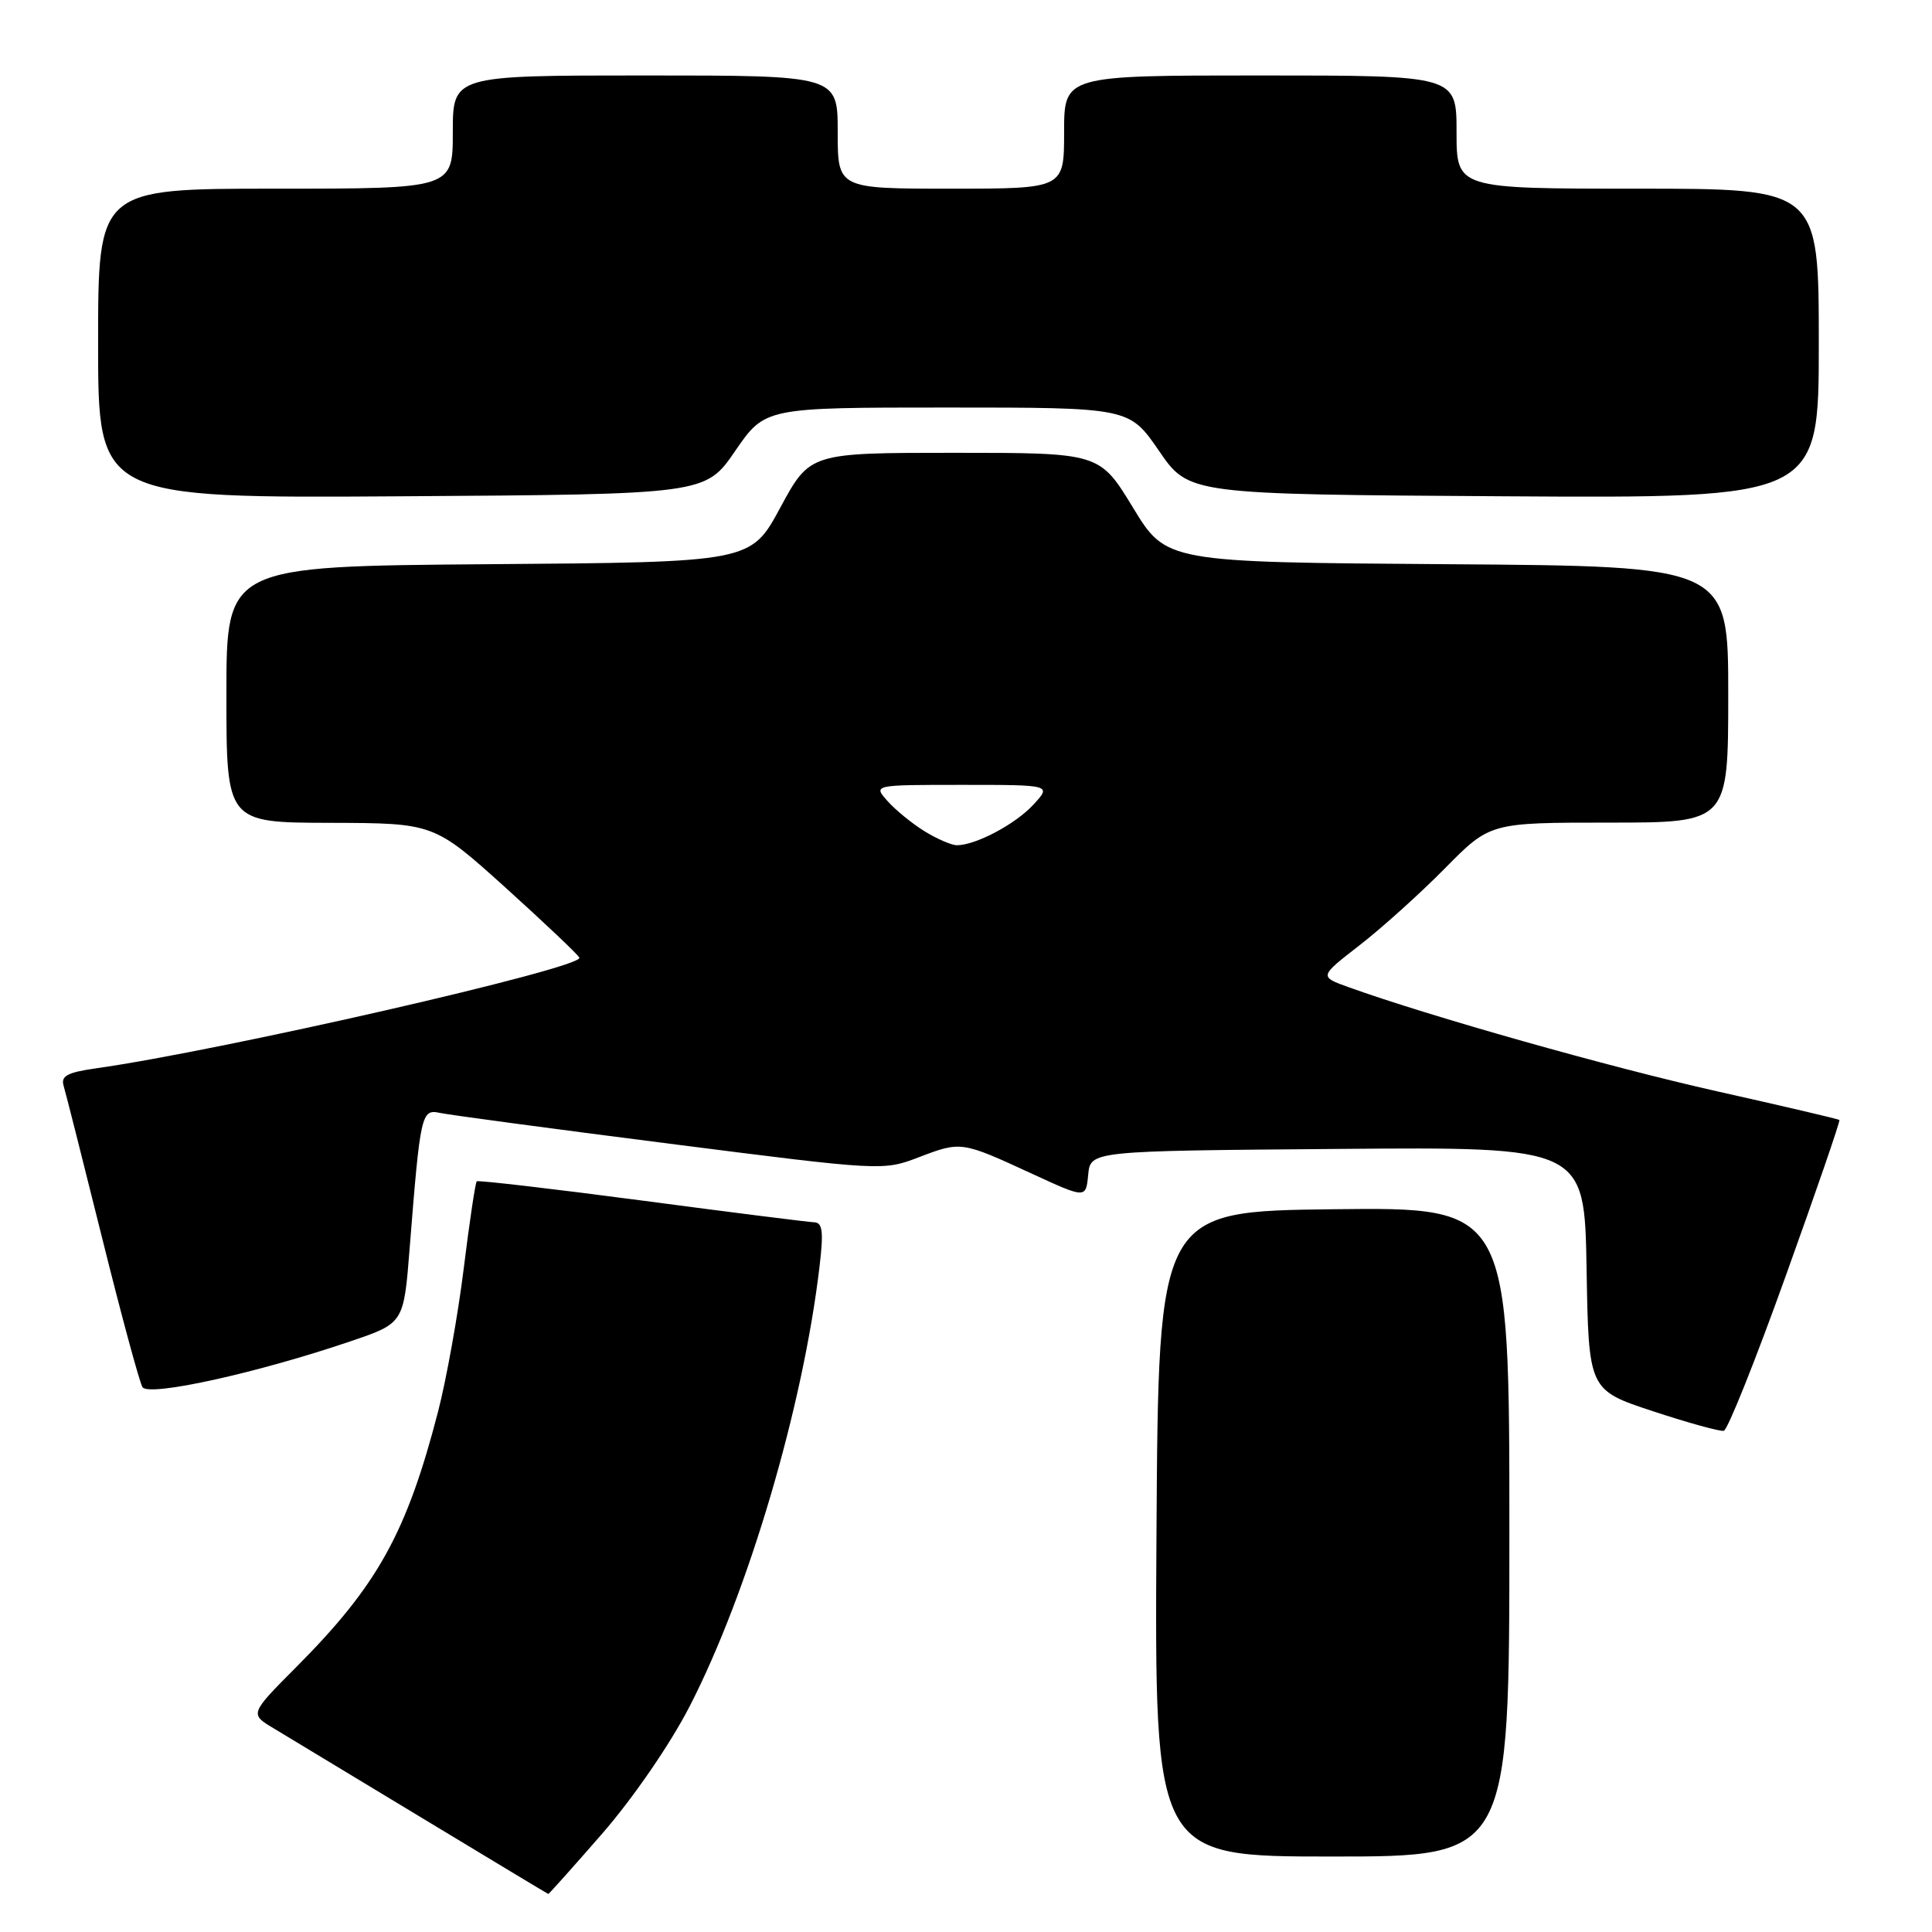<?xml version="1.0" encoding="UTF-8" standalone="no"?>
<!DOCTYPE svg PUBLIC "-//W3C//DTD SVG 1.1//EN" "http://www.w3.org/Graphics/SVG/1.1/DTD/svg11.dtd" >
<svg xmlns="http://www.w3.org/2000/svg" xmlns:xlink="http://www.w3.org/1999/xlink" version="1.1" viewBox="0 0 256 256">
 <g >
 <path fill="currentColor"
d=" M 79.86 242.89 C 83.92 238.21 88.80 231.11 91.36 226.14 C 99.15 211.01 106.42 186.39 108.60 167.75 C 109.14 163.20 108.99 161.99 107.89 161.96 C 107.12 161.93 96.83 160.64 85.00 159.07 C 73.17 157.51 63.35 156.37 63.17 156.53 C 62.99 156.70 62.21 161.88 61.45 168.05 C 60.69 174.21 59.15 182.78 58.04 187.07 C 53.88 203.11 50.04 210.05 39.34 220.81 C 33.07 227.11 33.07 227.11 36.29 229.03 C 38.05 230.09 46.92 235.45 56.00 240.94 C 65.08 246.43 72.57 250.94 72.65 250.96 C 72.73 250.98 75.98 247.35 79.86 242.89 Z  M 200.00 202.98 C 200.00 159.96 200.00 159.96 176.75 160.23 C 153.50 160.50 153.50 160.50 153.24 203.25 C 152.98 246.00 152.98 246.00 176.49 246.00 C 200.00 246.00 200.00 246.00 200.00 202.98 Z  M 236.64 169.01 C 240.67 157.80 243.86 148.53 243.73 148.40 C 243.60 148.28 236.30 146.57 227.50 144.60 C 213.28 141.41 189.39 134.66 178.65 130.79 C 174.80 129.40 174.80 129.40 180.15 125.25 C 183.09 122.97 188.19 118.38 191.47 115.05 C 197.44 109.00 197.44 109.00 213.22 109.00 C 229.00 109.00 229.00 109.00 229.00 92.01 C 229.00 75.02 229.00 75.02 191.76 74.76 C 154.53 74.50 154.53 74.50 150.12 67.25 C 145.70 60.00 145.70 60.00 126.51 60.00 C 107.32 60.00 107.32 60.00 103.40 67.25 C 99.49 74.50 99.49 74.50 64.74 74.76 C 30.00 75.03 30.00 75.03 30.00 92.01 C 30.00 109.00 30.00 109.00 43.75 109.03 C 57.50 109.07 57.50 109.07 67.00 117.63 C 72.22 122.35 76.62 126.52 76.77 126.90 C 77.28 128.25 29.28 139.23 12.72 141.56 C 8.93 142.10 8.04 142.57 8.43 143.87 C 8.70 144.77 11.00 153.86 13.54 164.07 C 16.08 174.28 18.48 183.16 18.88 183.80 C 19.69 185.11 34.14 181.92 46.50 177.71 C 53.50 175.33 53.50 175.33 54.28 165.41 C 55.70 147.51 55.83 146.93 58.31 147.47 C 59.52 147.73 73.21 149.57 88.75 151.55 C 116.86 155.14 117.03 155.15 121.75 153.34 C 127.33 151.21 127.39 151.21 136.69 155.50 C 143.89 158.82 143.89 158.82 144.19 155.66 C 144.50 152.50 144.50 152.50 177.23 152.24 C 209.95 151.97 209.95 151.97 210.23 168.08 C 210.50 184.18 210.50 184.18 219.00 186.99 C 223.68 188.53 227.91 189.70 228.41 189.59 C 228.92 189.48 232.62 180.22 236.64 169.01 Z  M 97.42 59.75 C 101.37 54.00 101.37 54.00 125.50 54.00 C 149.63 54.00 149.63 54.00 153.58 59.75 C 157.53 65.50 157.53 65.50 199.27 65.76 C 241.00 66.02 241.00 66.02 241.00 45.51 C 241.00 25.00 241.00 25.00 217.00 25.00 C 193.00 25.00 193.00 25.00 193.00 17.50 C 193.00 10.00 193.00 10.00 167.00 10.00 C 141.00 10.00 141.00 10.00 141.00 17.50 C 141.00 25.00 141.00 25.00 126.00 25.00 C 111.00 25.00 111.00 25.00 111.00 17.50 C 111.00 10.00 111.00 10.00 85.50 10.00 C 60.00 10.00 60.00 10.00 60.00 17.50 C 60.00 25.00 60.00 25.00 36.50 25.00 C 13.00 25.00 13.00 25.00 13.00 45.51 C 13.00 66.02 13.00 66.02 53.23 65.76 C 93.47 65.50 93.47 65.50 97.42 59.75 Z  M 122.50 110.14 C 120.85 109.12 118.64 107.32 117.60 106.14 C 115.69 104.00 115.69 104.00 127.52 104.00 C 139.35 104.00 139.35 104.00 136.92 106.63 C 134.53 109.22 129.28 112.00 126.78 112.00 C 126.08 111.99 124.15 111.16 122.50 110.14 Z "/>
</g>
</svg>